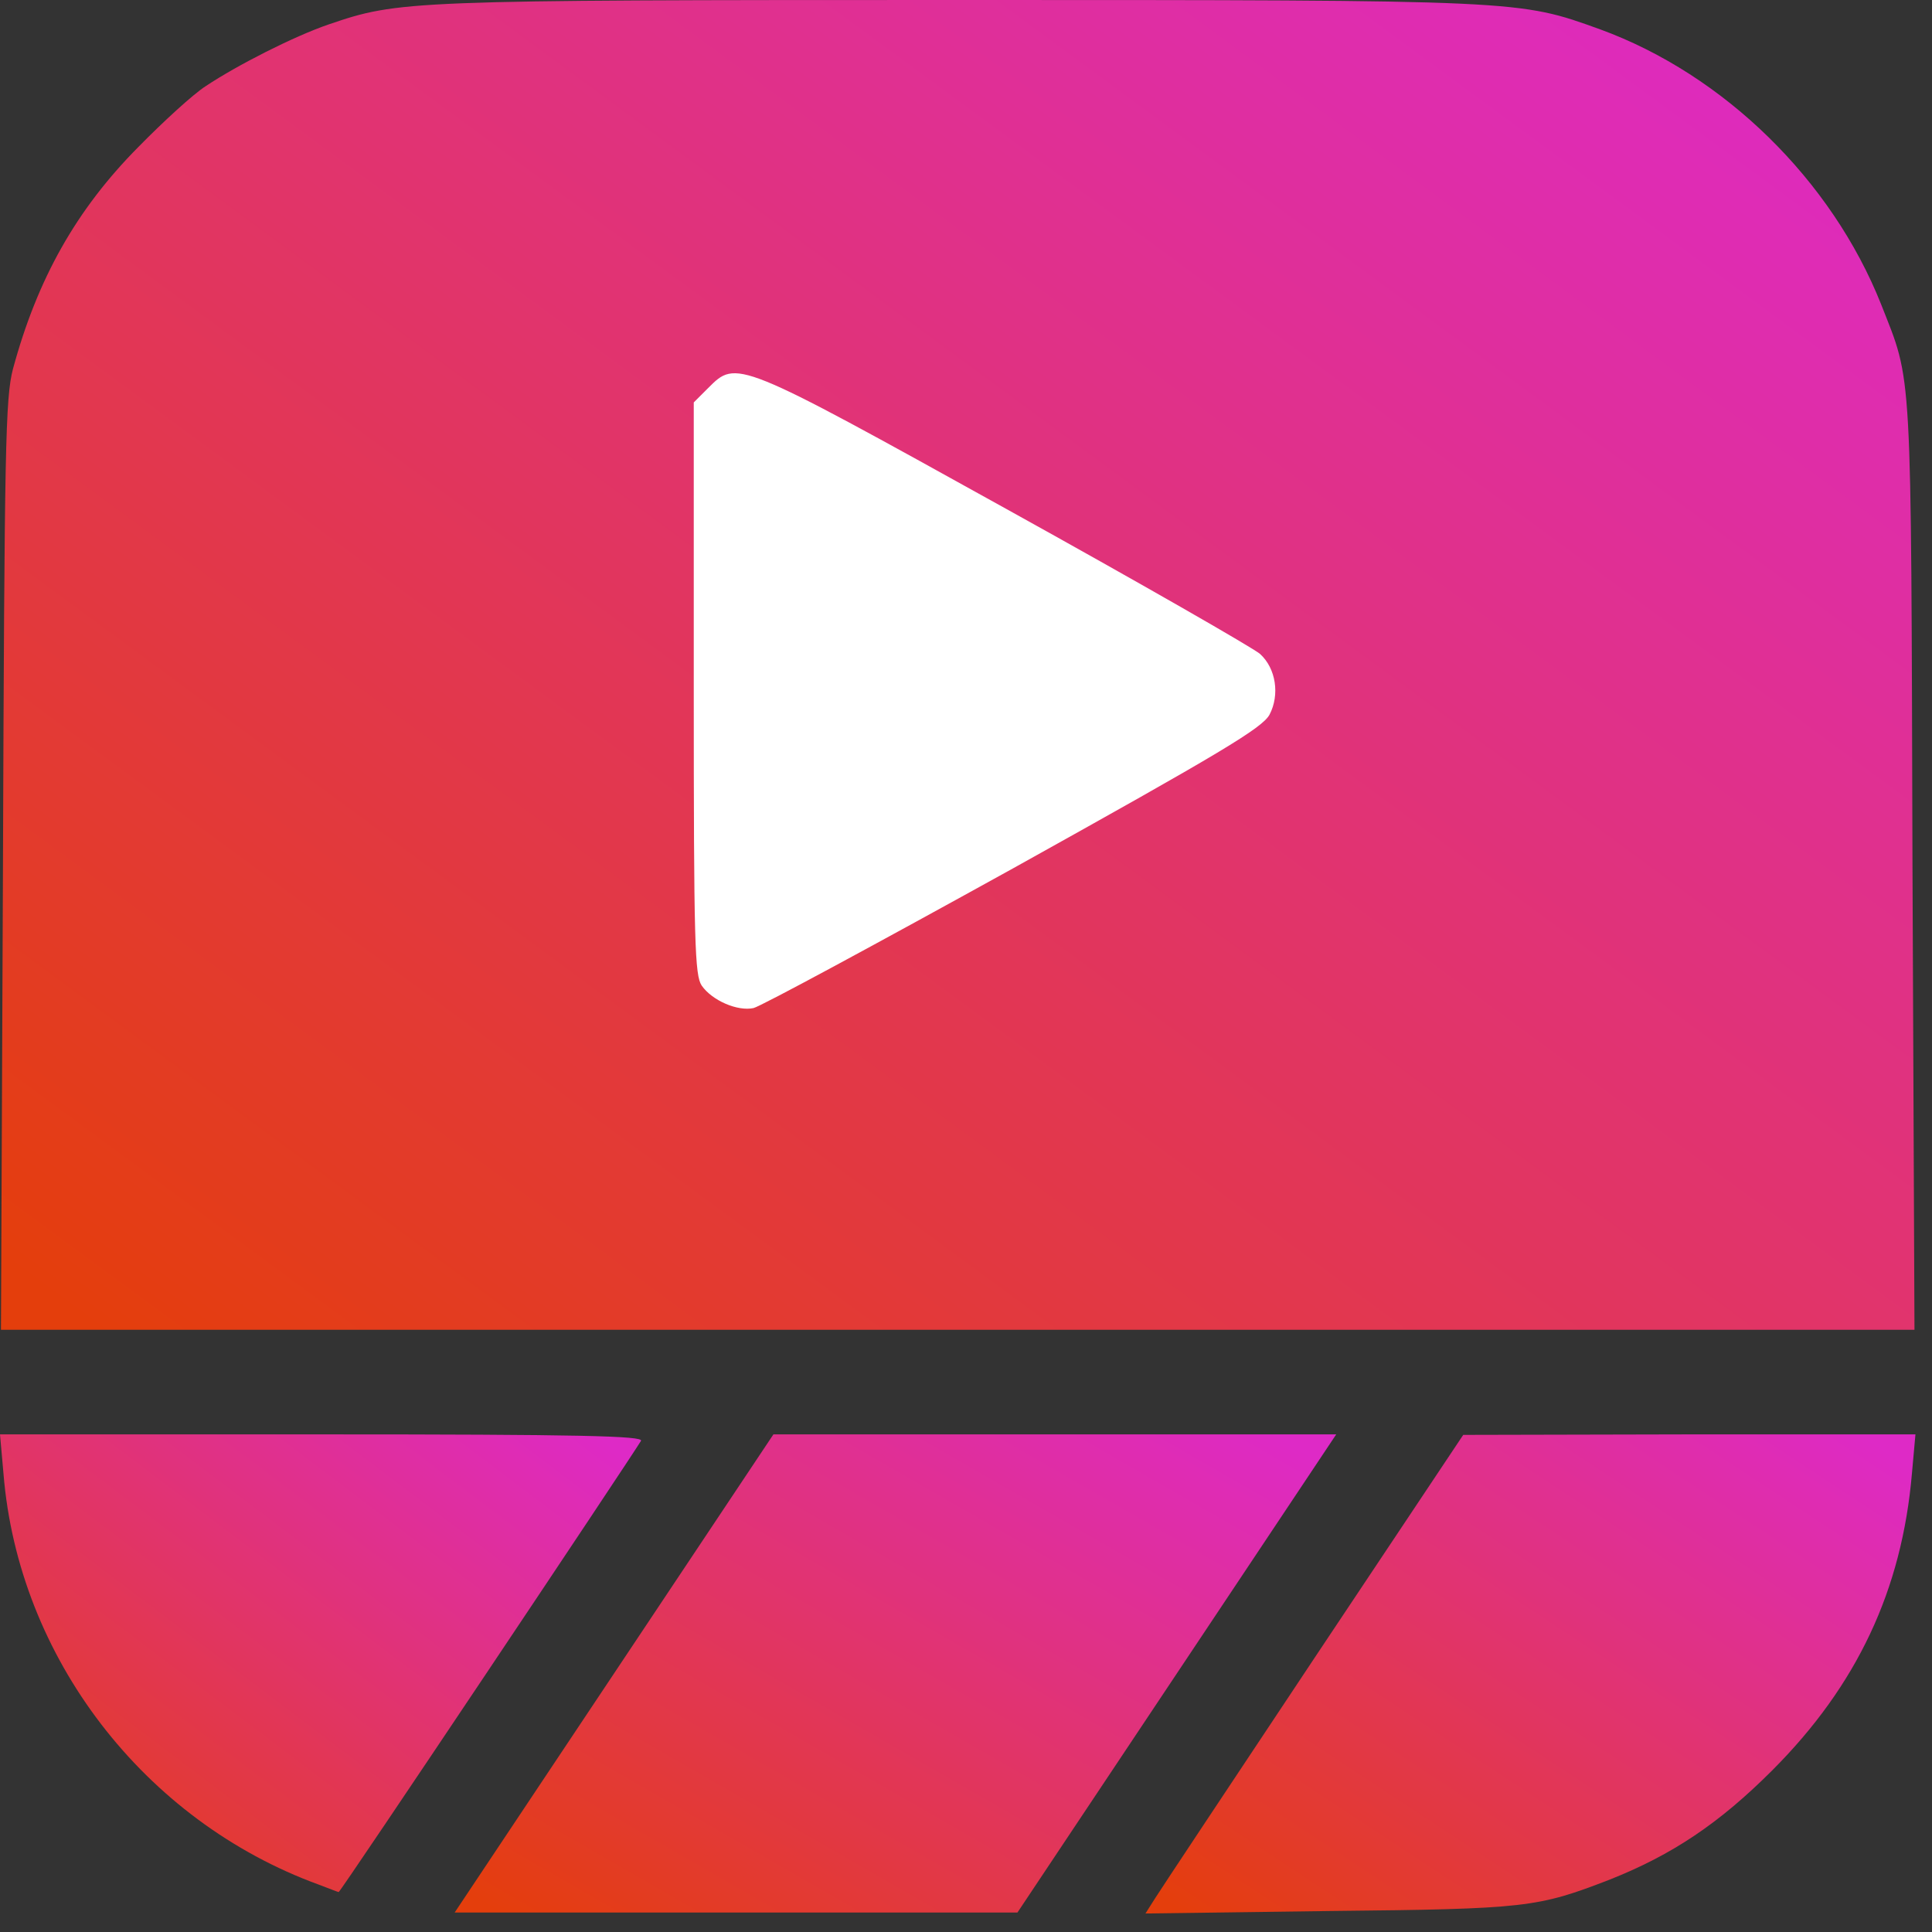 <svg preserveAspectRatio="none" width="100%" height="100%" overflow="visible" style="display: block;" viewBox="0 0 88 88" fill="none" xmlns="http://www.w3.org/2000/svg">
<rect x="0" y="0" width="88" height="88" fill="#333333" stroke="none"/>
<g id="Group">
<path id="Vector" d="M43.818 53.256C28.362 47.62 17.265 33.177 15.944 16.929L15.636 13.45H44.126C66.803 13.45 72.572 13.582 72.307 14.022C71.383 15.563 45.711 53.961 45.579 53.917C45.535 53.917 44.742 53.608 43.818 53.256Z" fill="white"/>
<path id="Vector_2" d="M27.969 76.223L35.228 65.334H48.046H60.863L53.604 76.223L46.344 87.112H33.527H20.71L27.969 76.223Z" fill="url(#paint0_linear_1739_47527)"/>
<path id="Vector_3" d="M52.605 86.477C52.832 86.114 56.099 81.191 59.842 75.565L66.648 65.357L76.947 65.334H87.246L87.087 67.103C86.633 72.412 84.592 76.767 80.713 80.647C78.308 83.051 76.175 84.481 73.317 85.615C70.028 86.885 69.551 86.953 60.545 87.044L52.174 87.157L52.605 86.477Z" fill="url(#paint1_linear_1739_47527)"/>
<path id="Vector_4" d="M14.519 85.842C6.556 82.938 0.839 75.497 0.159 67.126L5.17934e-06 65.334H14.678C26.361 65.334 29.332 65.402 29.196 65.629C28.72 66.423 15.494 86.205 15.426 86.182C15.403 86.182 14.995 86.023 14.519 85.842Z" fill="url(#paint2_linear_1739_47527)"/>
<path id="Vector_5" d="M0.135 39.427C0.203 20.258 0.248 18.126 0.589 16.81C1.7 12.704 3.47 9.551 6.305 6.692C7.44 5.535 8.801 4.288 9.368 3.925C10.797 2.972 13.383 1.656 14.971 1.112C18.17 0.023 18.51 2.72367e-05 43.623 2.72367e-05C69.394 2.72367e-05 69.167 2.72367e-05 72.887 1.338C78.536 3.403 83.436 8.212 85.682 13.861C87.111 17.513 87.043 16.243 87.111 39.427L87.202 60.57H43.623H0.044L0.135 39.427ZM46.164 39.541C55.624 34.278 57.484 33.166 57.824 32.554C58.3 31.646 58.119 30.444 57.393 29.786C57.121 29.537 51.903 26.542 45.801 23.162C33.528 16.356 33.551 16.379 32.258 17.672L31.6 18.33V31.351C31.6 43.012 31.645 44.418 31.963 44.895C32.439 45.575 33.596 46.074 34.322 45.916C34.639 45.847 39.971 42.966 46.164 39.541Z" fill="url(#paint3_linear_1739_47527)"/>
</g>
<defs>
<linearGradient id="paint0_linear_1739_47527" x1="59.429" y1="66.112" x2="41.261" y2="97.748" gradientUnits="userSpaceOnUse">
<stop stop-color="#DE2AC6"/>
<stop offset="1" stop-color="#E43E0C"/>
</linearGradient>
<linearGradient id="paint1_linear_1739_47527" x1="85.993" y1="66.113" x2="66.626" y2="95.51" gradientUnits="userSpaceOnUse">
<stop stop-color="#DE2AC6"/>
<stop offset="1" stop-color="#E43E0C"/>
</linearGradient>
<linearGradient id="paint2_linear_1739_47527" x1="28.158" y1="66.079" x2="8.785" y2="91.706" gradientUnits="userSpaceOnUse">
<stop stop-color="#DE2AC6"/>
<stop offset="1" stop-color="#E43E0C"/>
</linearGradient>
<linearGradient id="paint3_linear_1739_47527" x1="84.089" y1="2.163" x2="28.235" y2="78.069" gradientUnits="userSpaceOnUse">
<stop stop-color="#DE2AC6"/>
<stop offset="1" stop-color="#E43E0C"/>
</linearGradient>
</defs>
</svg>
